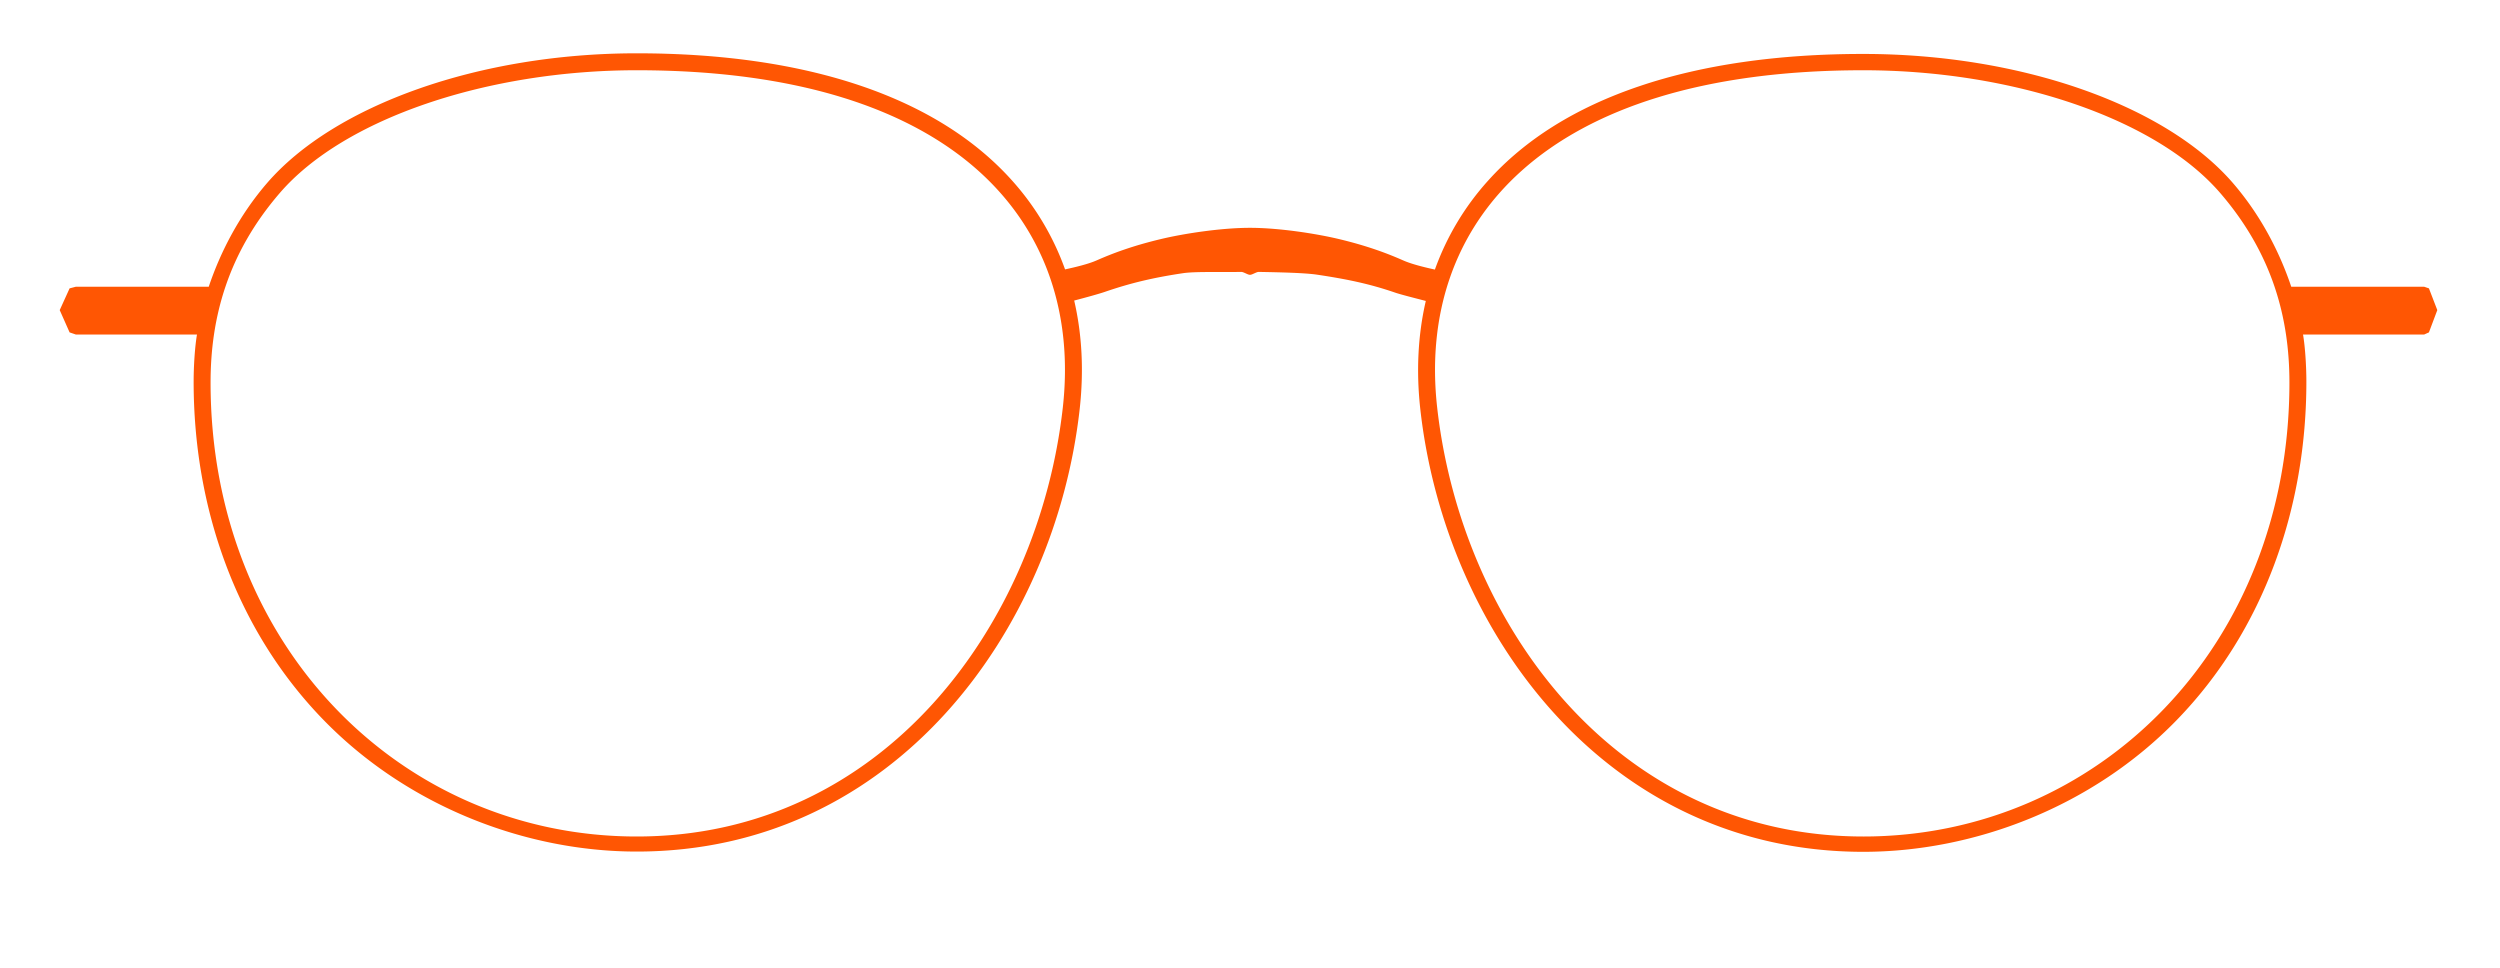 <svg xmlns="http://www.w3.org/2000/svg" width="209.25" height="81" viewBox="0 0 209.25 81"><path fill="#ff5603" d="M203.301 24.136l-.399-.136h-11.125c-1.007-3-2.609-6.043-4.871-8.667-5.641-6.541-17.789-10.818-30.948-10.818-14.325 0-25.194 3.66-31.431 10.635a22.354 22.354 0 0 0-4.426 7.413c-.867-.189-1.938-.451-2.643-.762-1.283-.565-2.931-1.204-5.377-1.789-1.908-.457-5.033-.943-7.457-.943s-5.551.484-7.459.941c-2.445.585-4.092 1.22-5.375 1.785-.705.311-1.776.565-2.644.754a22.435 22.435 0 0 0-4.424-7.425C78.485 8.149 67.617 4.462 53.291 4.462c-13.159 0-25.307 4.33-30.947 10.871C20.082 17.957 18.479 21 17.472 24H6.348l-.523.136L5 25.952v.008l.825 1.861.523.179h10.139c-.172 1-.28 2.611-.28 3.956 0 10.474 3.504 20.728 10.87 28.301 7.064 7.264 16.969 11.019 26.214 11.019 21.604 0 35.004-18.55 37.076-37.018.36-3.209.2-6.26-.457-9.102.983-.256 2.087-.562 2.554-.723 2.162-.743 4.045-1.191 6.549-1.566 1.018-.153 3.127-.076 4.882-.108.185-.004.542.24.705.24h.048c.162 0 .521-.244.705-.24 1.755.032 3.863.078 4.883.231 2.503.375 4.387.763 6.549 1.506.467.16 1.57.437 2.554.693-.656 2.842-.815 5.88-.456 9.09 2.071 18.469 15.471 37.018 37.075 37.018 9.245 0 19.15-3.744 26.214-11.008 7.366-7.573 10.871-17.858 10.871-28.332 0-1.345-.107-2.958-.28-3.958h10.14l.398-.179.699-1.86v-.008l-.699-1.816zM88.958 34.107c-2.034 18.135-15 35.908-35.666 35.908-19.639 0-35.667-15.907-35.667-38 0-5.429 1.437-10.809 5.792-15.859C28.832 9.877 40.87 5.88 53.292 5.88c26.902 0 37.38 12.947 35.666 28.227zm67 35.908c-20.667 0-33.633-17.772-35.667-35.908-1.713-15.28 8.764-28.227 35.667-28.227 12.423 0 24.46 3.997 29.875 10.276 4.354 5.05 5.792 10.43 5.792 15.859 0 22.092-16.027 38-35.667 38z"/></svg>